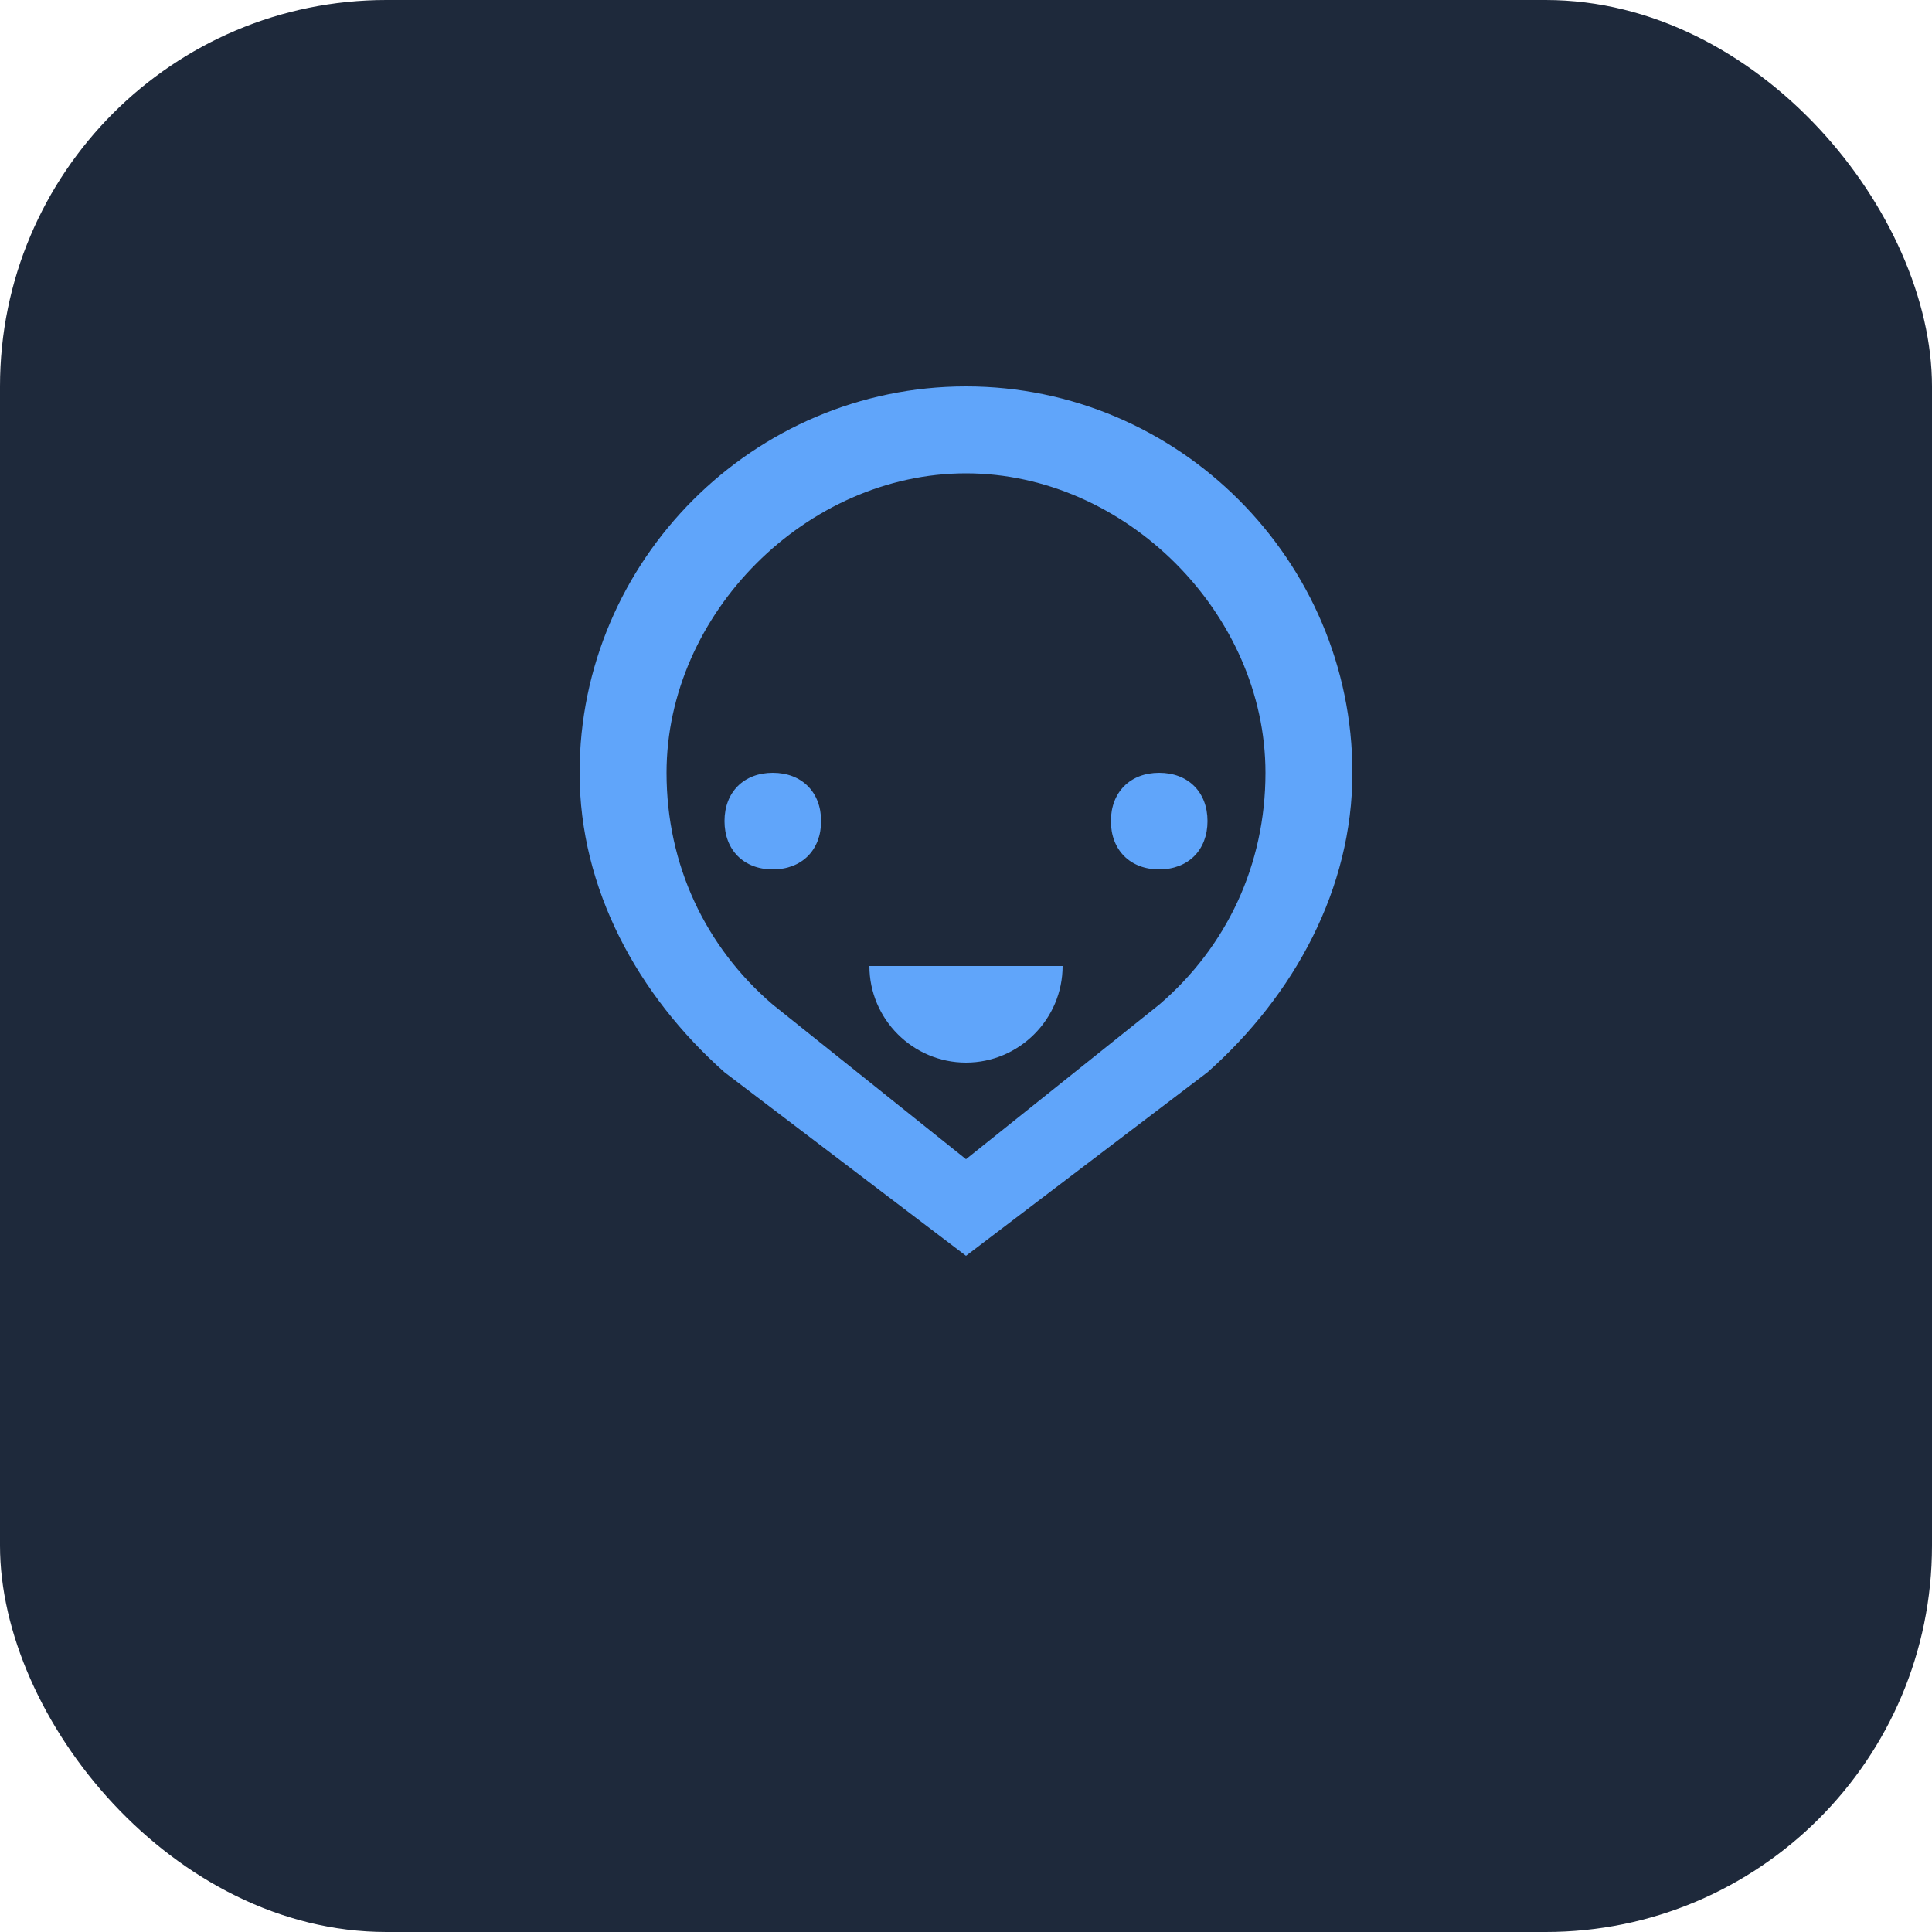 <svg width="40" height="40" viewBox="0 0 40 40" fill="none" xmlns="http://www.w3.org/2000/svg">
  <rect width="40" height="40" rx="8" fill="#1E293B"/>
  <path d="M20 8C15.6 8 12 11.6 12 16C12 18.4 13.2 20.6 15 22.2L20 26L25 22.2C26.8 20.6 28 18.4 28 16C28 11.6 24.4 8 20 8ZM20 24L16 20.8C14.6 19.6 13.8 17.9 13.8 16C13.8 12.7 16.7 9.8 20 9.8C23.3 9.8 26.2 12.7 26.2 16C26.2 17.9 25.4 19.6 24 20.8L20 24Z" fill="#60A5FA"/>
  <path d="M16 18C16.6 18 17 17.6 17 17C17 16.4 16.6 16 16 16C15.4 16 15 16.4 15 17C15 17.6 15.4 18 16 18ZM24 18C24.6 18 25 17.6 25 17C25 16.4 24.6 16 24 16C23.4 16 23 16.4 23 17C23 17.6 23.4 18 24 18ZM20 22C18.9 22 18 21.1 18 20H22C22 21.1 21.1 22 20 22Z" fill="#60A5FA"/>
</svg> 